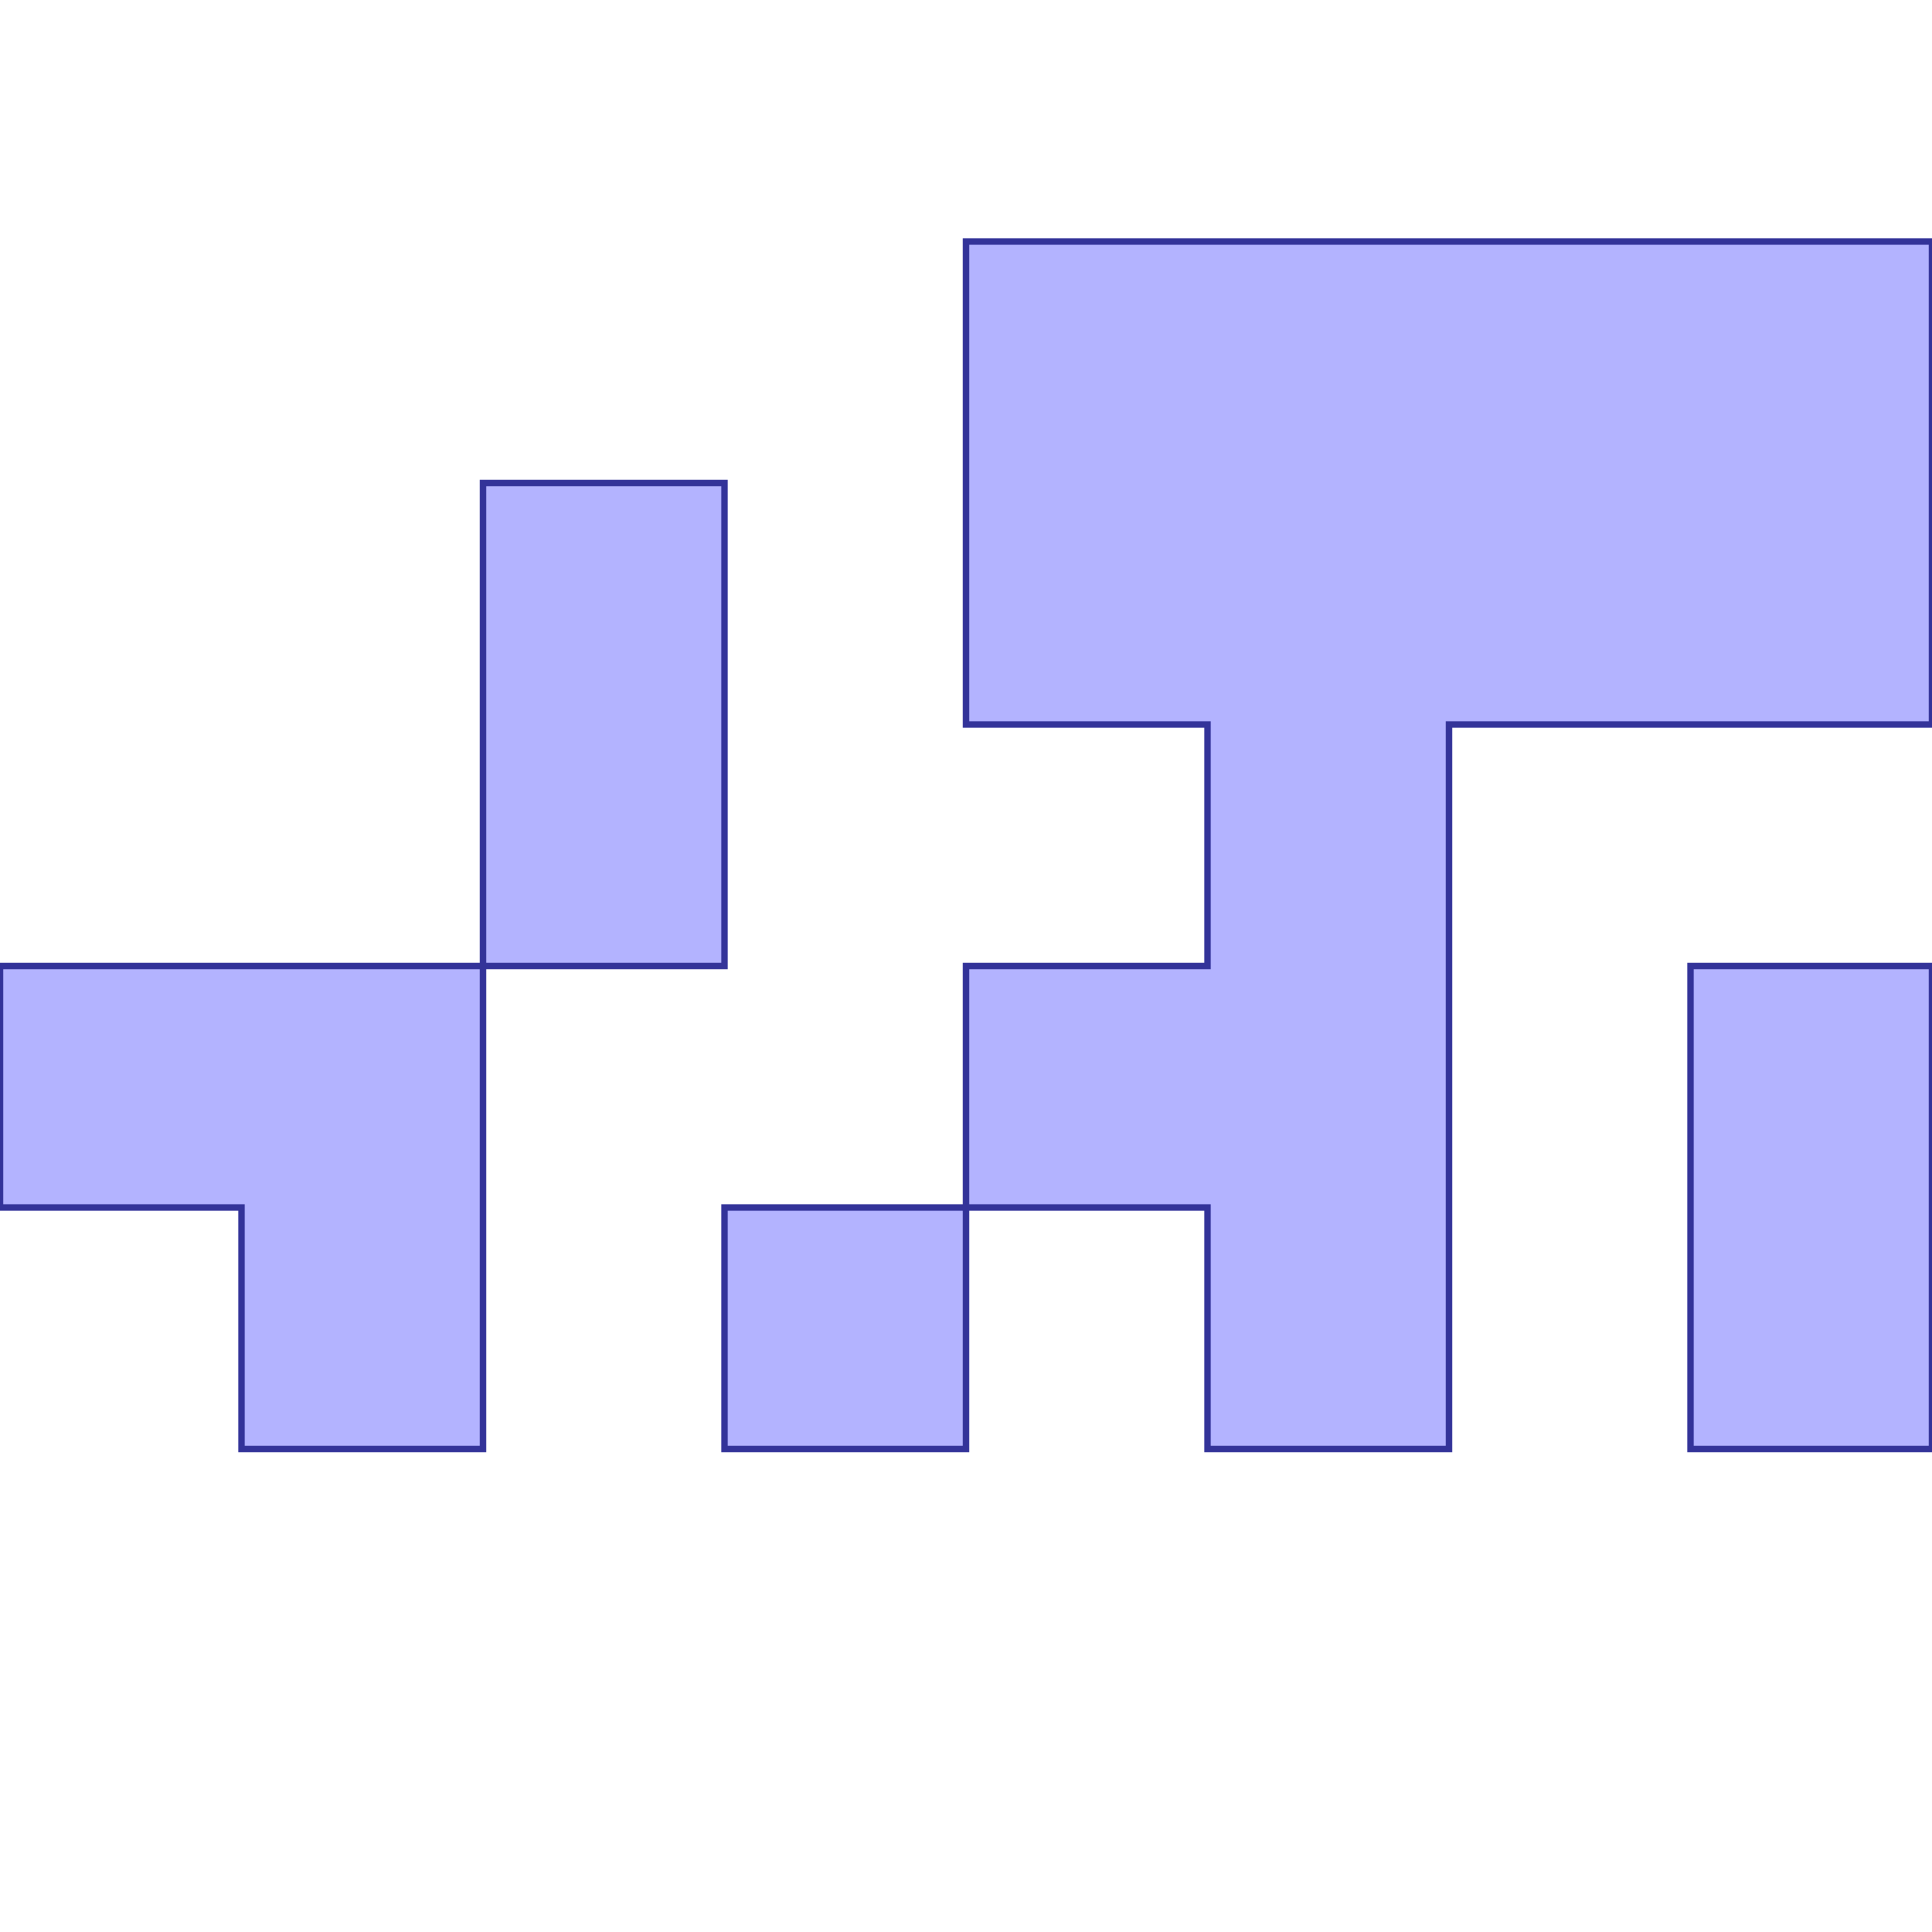 <?xml version="1.0" standalone="no"?>
<!DOCTYPE svg PUBLIC "-//W3C//DTD SVG 1.1//EN"
"http://www.w3.org/Graphics/SVG/1.1/DTD/svg11.dtd">
<svg viewBox="0 0 300 300" version="1.1"
xmlns="http://www.w3.org/2000/svg"
xmlns:xlink="http://www.w3.org/1999/xlink">
<g fill-rule="evenodd"><path d="M 300,150 L 300,225 L 262.5,225 L 262.5,150 L 300,150 z " style="fill-opacity:0.3;fill:rgb(0,0,255);stroke:rgb(51,51,153);stroke-width:1"/></g>
<g fill-rule="evenodd"><path d="M 150,187.5 L 150,150 L 187.5,150 L 187.5,112.5 L 150,112.5 L 150,37.5 L 300,37.5 L 300,112.5 L 225,112.5 L 225,187.5 L 225,225 L 187.5,225 L 187.5,187.5 L 150,187.5 z " style="fill-opacity:0.3;fill:rgb(0,0,255);stroke:rgb(51,51,153);stroke-width:1"/></g>
<g fill-rule="evenodd"><path d="M 150,187.5 L 150,225 L 112.5,225 L 112.5,187.5 L 150,187.5 z " style="fill-opacity:0.3;fill:rgb(0,0,255);stroke:rgb(51,51,153);stroke-width:1"/></g>
<g fill-rule="evenodd"><path d="M 112.5,150 L 75,150 L 75,112.5 L 75,75 L 112.5,75 L 112.5,150 z " style="fill-opacity:0.3;fill:rgb(0,0,255);stroke:rgb(51,51,153);stroke-width:1"/></g>
<g fill-rule="evenodd"><path d="M 75,150 L 75,187.5 L 75,225 L 37.5,225 L 37.5,187.5 L 0,187.5 L 0,150 L 75,150 z " style="fill-opacity:0.3;fill:rgb(0,0,255);stroke:rgb(51,51,153);stroke-width:1"/></g>
</svg>
